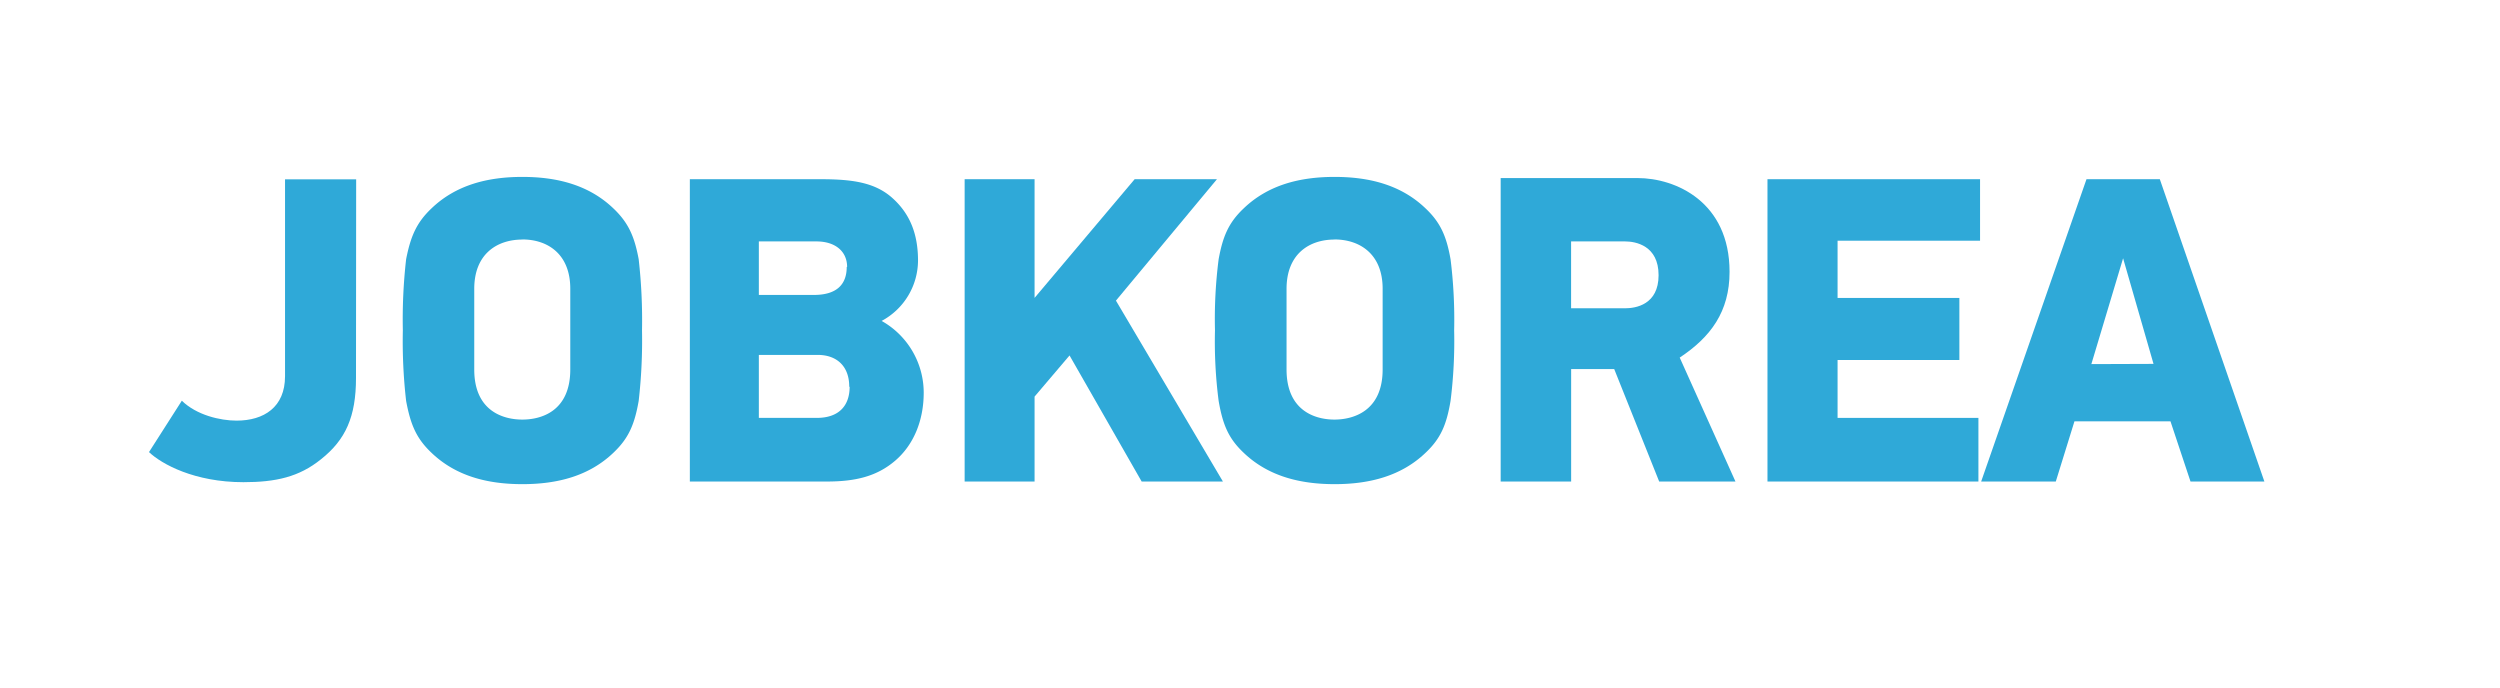 <svg xmlns="http://www.w3.org/2000/svg" viewBox="0 0 456.88 125.65"><defs><style>.cls-1{fill:#2fa9d8;}</style></defs><title>대지 2</title><g id="Layer_1" data-name="Layer 1"><path class="cls-1" d="M265.75,60.37a87.32,87.32,0,0,1-.66,12.9c-.73,4.32-1.77,6.84-4.57,9.48-4.44,4.25-10.24,5.73-16.62,5.73S231.73,87,227.29,82.75c-2.8-2.64-3.83-5.16-4.58-9.48a84.26,84.26,0,0,1-.67-12.9,85.63,85.63,0,0,1,.67-13c.75-4.09,1.78-6.65,4.58-9.29,4.44-4.26,10.2-5.75,16.61-5.75s12.18,1.49,16.62,5.75c2.8,2.64,3.84,5.2,4.57,9.29a88.73,88.73,0,0,1,.66,13M243.87,43.78c-4.58,0-8.75,2.62-8.75,9V67.52c0,7.71,5.42,9.16,8.75,9.16s8.81-1.45,8.81-9.16V52.76c0-6.36-4.2-9-8.81-9"/><polygon class="cls-1" points="223.49 88 208.64 88 195.46 64.96 189.07 72.48 189.07 88 176.29 88 176.29 32.75 189.07 32.75 189.07 54.44 207.36 32.75 222.4 32.75 203.94 54.94 223.49 88"/><path class="cls-1" d="M317.16,88H303.22L295,67.45h-7.87V88H274.25V32.54h25c7,0,16.83,4.36,16.83,17.14,0,7.3-3.47,11.93-9.11,15.67ZM303.11,50.29c0-5.43-4.21-6.17-6.11-6.17h-9.88V56.34H297c1.9,0,6.11-.64,6.11-6.05"/><polygon class="cls-1" points="361.56 88 323.01 88 323.01 32.75 361.86 32.75 361.86 43.99 335.82 43.99 335.82 54.45 358.08 54.45 358.08 65.79 335.82 65.79 335.82 76.37 361.56 76.37 361.56 88"/><path class="cls-1" d="M413.82,88h-13.5l-3.66-11H379.11L375.7,88H362.06l19.25-55.25h13.4ZM393.56,66.5,388,47.2,382.2,66.54Z"/><path class="cls-1" d="M65.06,69.08c0,7.09-1.9,11.3-6.42,14.87-4,3.22-8.24,4.17-14.15,4.17-8.92,0-14.92-3.28-17.26-5.5l6-9.39c2.69,2.63,7,3.64,10,3.64,5,0,8.86-2.46,8.86-8.1v-36h13Z"/><path class="cls-1" d="M117.33,60.37a97.1,97.1,0,0,1-.61,12.9c-.76,4.32-1.84,6.84-4.63,9.48-4.45,4.25-10.23,5.73-16.63,5.73S83.3,87,78.86,82.75c-2.79-2.64-3.83-5.16-4.64-9.48a95.8,95.8,0,0,1-.6-12.9,97.35,97.35,0,0,1,.6-13c.81-4.09,1.85-6.65,4.64-9.29,4.44-4.26,10.22-5.75,16.6-5.75s12.18,1.49,16.63,5.75c2.79,2.64,3.87,5.2,4.63,9.29a98.66,98.66,0,0,1,.61,13M95.46,43.78c-4.61,0-8.79,2.62-8.79,9V67.52c0,7.71,5.42,9.16,8.79,9.16s8.76-1.45,8.76-9.16V52.76c0-6.36-4.16-9-8.76-9"/><path class="cls-1" d="M168.81,71.75c0,5.12-1.85,9.55-5.19,12.42S156.39,88,151.12,88H126.07V32.75h23.84c5.85,0,10,.58,13.2,3.46s4.66,6.57,4.66,11.44a12.58,12.58,0,0,1-6.65,11,15.05,15.05,0,0,1,7.69,13.06m-14-22.93c0-2.85-2.17-4.66-5.6-4.66H138.68v9.78h10.06c4.34,0,6-2.07,6-5.12m.46,21.88c0-3.82-2.37-5.8-5.75-5.8H138.68V76.37h10.59c4.17,0,6-2.36,6-5.67"/></g></svg>